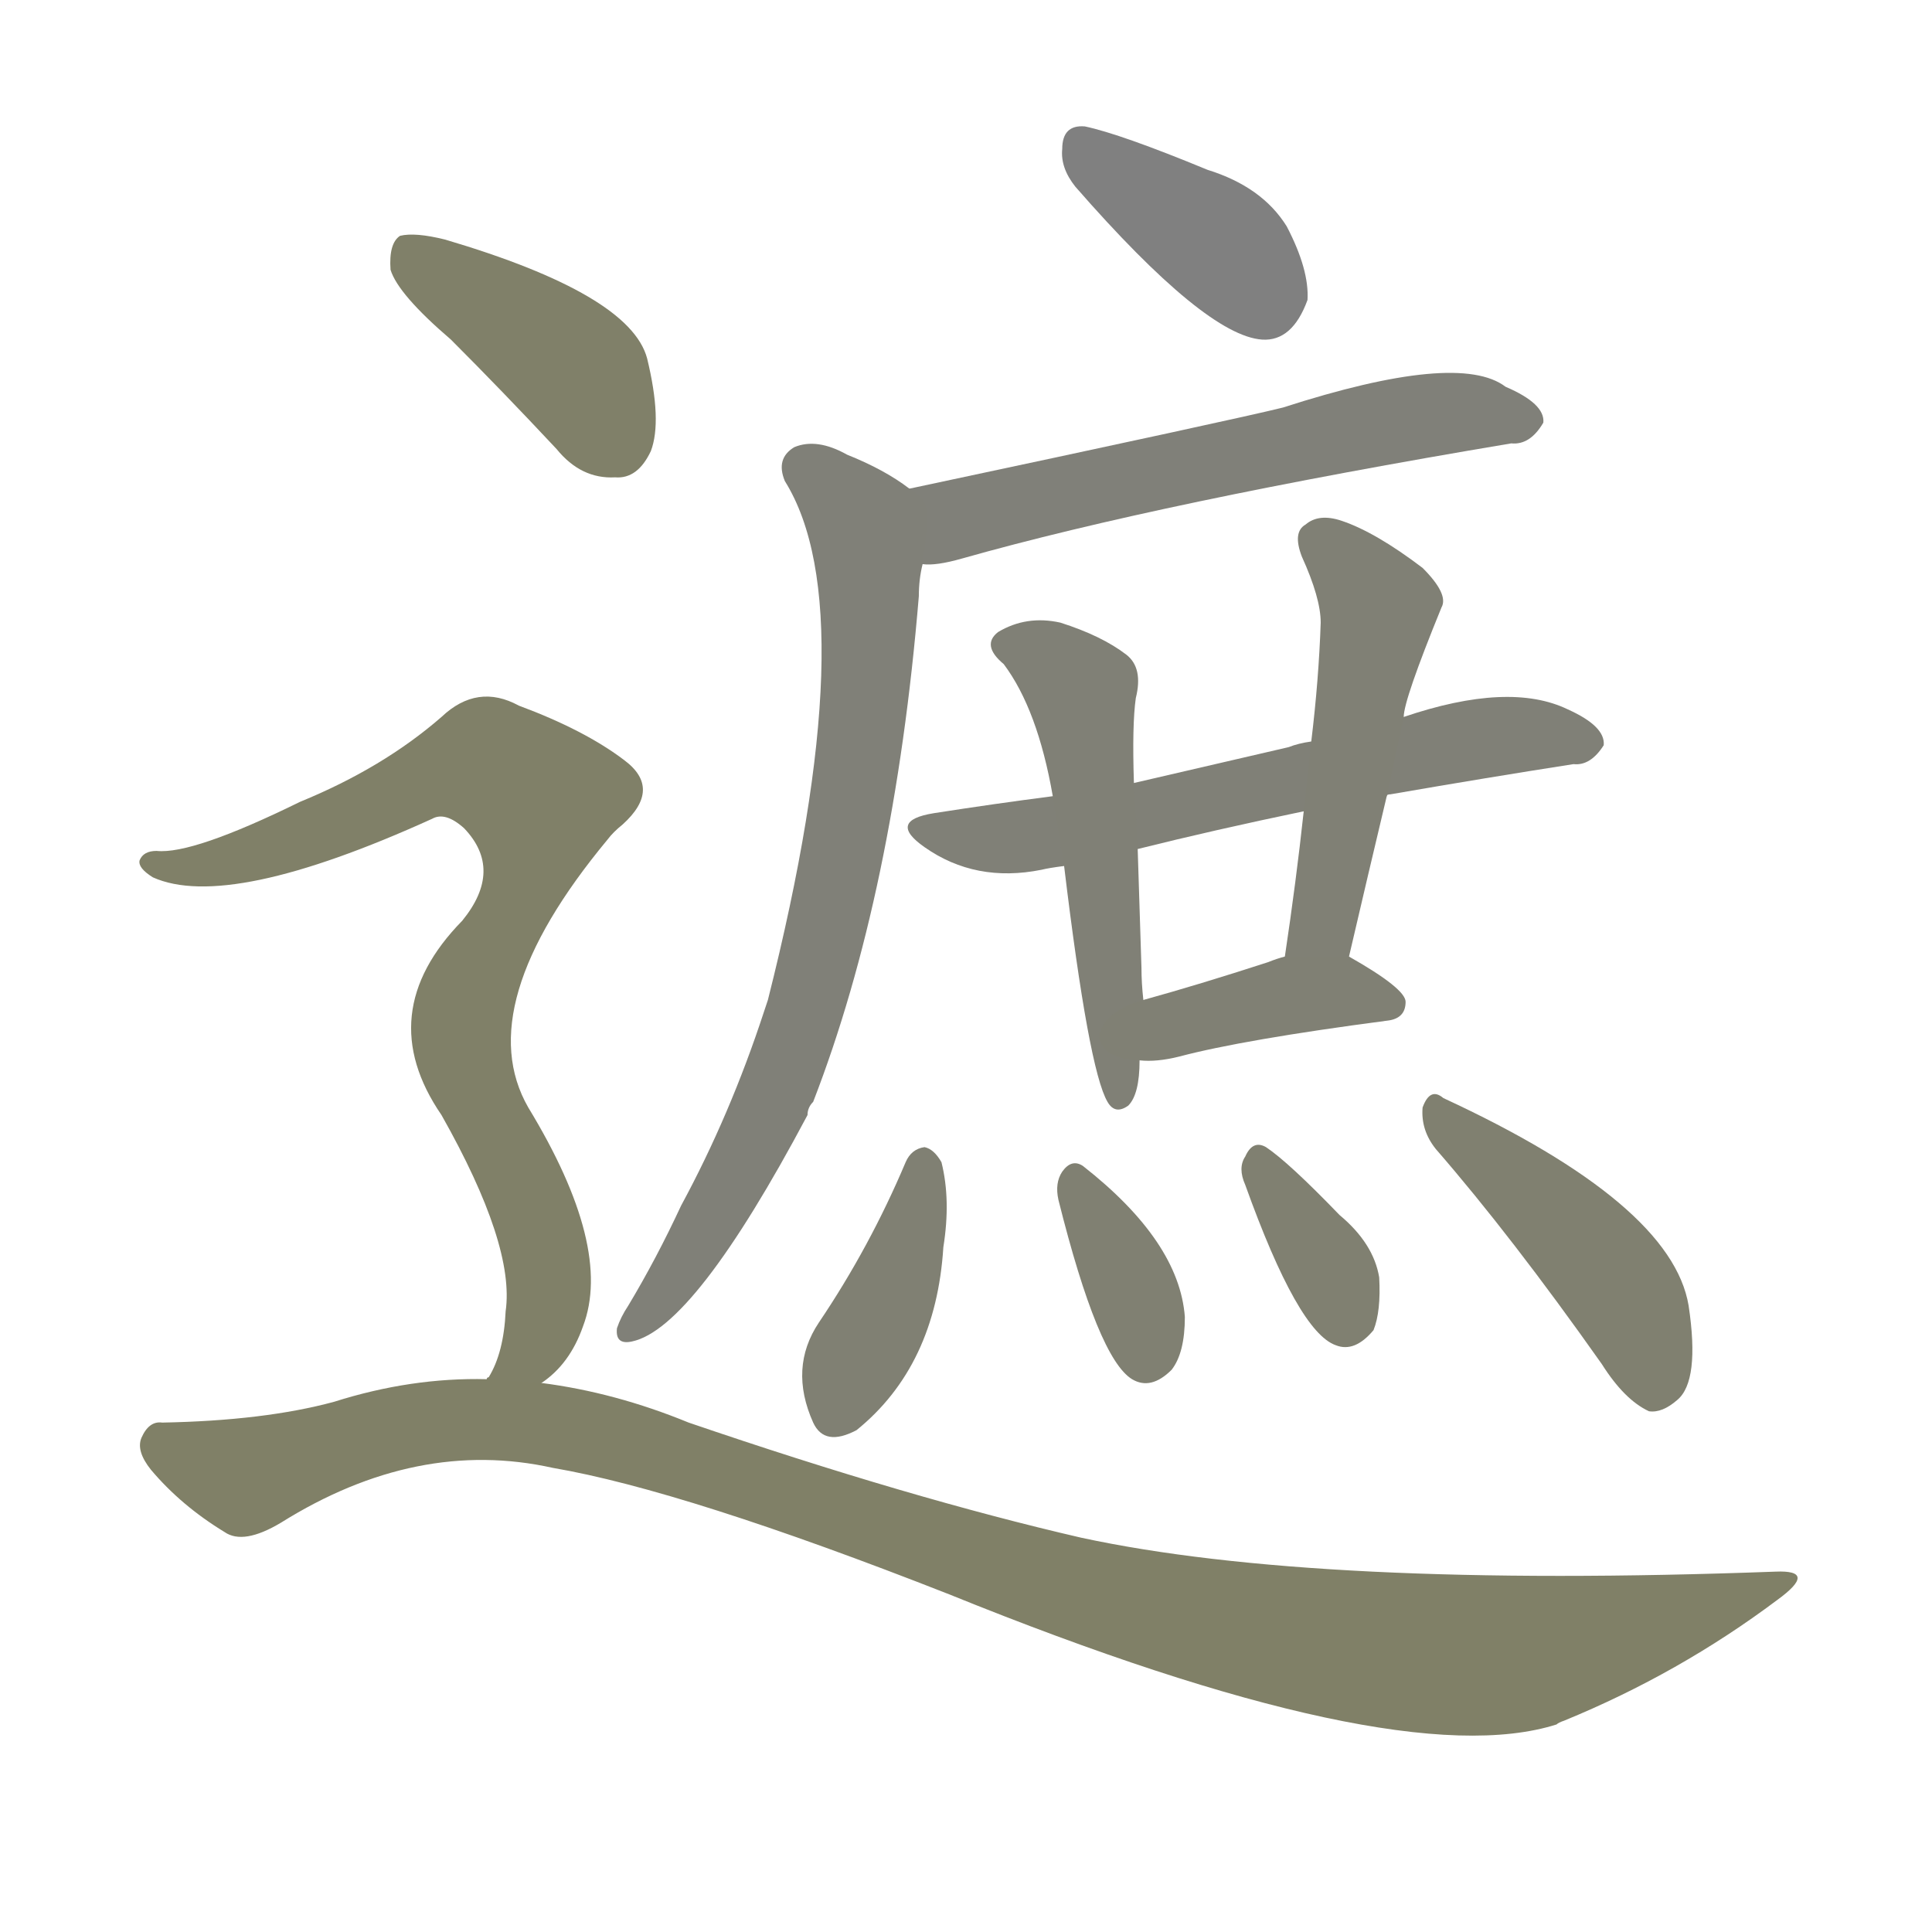 <svg version="1.1" viewBox="0 0 1024 1024" xmlns="http://www.w3.org/2000/svg">
  
  <g transform="scale(1, -1) translate(0, -900)">
    <style type="text/css">
        .stroke1 {fill: #808080;}
        .stroke2 {fill: #808079;}
        .stroke3 {fill: #808078;}
        .stroke4 {fill: #808077;}
        .stroke5 {fill: #808076;}
        .stroke6 {fill: #808075;}
        .stroke7 {fill: #808074;}
        .stroke8 {fill: #808073;}
        .stroke9 {fill: #808072;}
        .stroke10 {fill: #808071;}
        .stroke11 {fill: #808070;}
        .stroke12 {fill: #808069;}
        .stroke13 {fill: #808068;}
        .stroke14 {fill: #808067;}
        .stroke15 {fill: #808066;}
        .stroke16 {fill: #808065;}
        .stroke17 {fill: #808064;}
        .stroke18 {fill: #808063;}
        .stroke19 {fill: #808062;}
        .stroke20 {fill: #808061;}
        text {
            font-family: Helvetica;
            font-size: 50px;
            fill: #808060;
            paint-order: stroke;
            stroke: #000000;
            stroke-width: 4px;
            stroke-linecap: butt;
            stroke-linejoin: miter;
            font-weight: 800;
        }
    </style>

    <path d="M 570 801 Q 639 722 669 720 Q 685 719 693 741 Q 694 757 682 780 Q 669 801 640 810 Q 594 829 575 833 Q 563 834 563 821 Q 562 811 570 801 Z" class="stroke1"/>
    <path d="M 489 601 Q 496 600 510 604 Q 616 634 801 665 Q 811 664 818 676 Q 819 686 798 695 Q 773 714 680 684 Q 656 678 482 641 C 453 635 459 599 489 601 Z" class="stroke2"/>
    <path d="M 482 641 Q 469 651 449 659 Q 433 668 421 663 Q 411 657 416 645 Q 459 576 407 370 Q 406 367 405 364 Q 387 309 361 261 Q 348 233 333 208 Q 329 202 327 196 Q 326 187 335 189 Q 368 196 428 309 Q 428 313 431 316 Q 474 427 487 584 Q 487 593 489 601 C 493 631 493 634 482 641 Z" class="stroke3"/>
    <path d="M 735 478 Q 735 479 737 479 Q 789 488 834 495 Q 843 494 850 505 Q 851 515 831 524 Q 800 539 744 520 L 695 507 Q 688 506 683 504 Q 640 494 601 485 L 558 478 Q 527 474 495 469 Q 470 465 490 451 Q 517 432 552 439 Q 556 440 564 441 L 603 450 Q 643 460 691 470 L 735 478 Z" class="stroke4"/>
    <path d="M 601 485 Q 600 516 602 530 Q 606 546 597 553 Q 584 563 562 570 Q 544 574 529 565 Q 520 558 532 548 Q 550 524 558 478 L 564 441 Q 577 333 587 316 Q 591 309 598 314 Q 604 320 604 338 L 606 370 Q 605 379 605 387 Q 604 420 603 450 L 601 485 Z" class="stroke5"/>
    <path d="M 715 393 Q 725 436 735 478 L 744 520 Q 744 529 764 578 Q 768 585 754 599 Q 729 618 711 624 Q 699 628 692 622 Q 685 618 690 605 Q 700 583 700 570 Q 699 540 695 507 L 691 470 Q 687 433 681 393 C 677 363 708 364 715 393 Z" class="stroke6"/>
    <path d="M 604 338 Q 613 337 625 340 Q 659 349 735 359 Q 745 360 745 369 Q 745 376 715 393 L 681 393 Q 677 392 672 390 Q 635 378 606 370 C 577 362 574 339 604 338 Z" class="stroke7"/>
    <path d="M 480 284 Q 461 239 434 199 Q 418 175 431 146 Q 437 133 454 142 Q 496 176 500 239 Q 504 264 499 284 Q 495 291 490 292 Q 483 291 480 284 Z" class="stroke8"/>
    <path d="M 561 264 Q 582 180 600 169 Q 610 163 621 174 Q 628 183 628 202 Q 625 242 574 282 Q 568 286 563 279 Q 559 273 561 264 Z" class="stroke9"/>
    <path d="M 660 272 Q 688 194 708 187 Q 718 183 728 195 Q 732 205 731 223 Q 728 241 710 256 Q 683 284 671 292 Q 664 296 660 287 Q 656 281 660 272 Z" class="stroke10"/>
    <path d="M 761 291 Q 801 245 849 177 Q 861 158 874 152 Q 881 151 889 158 Q 901 168 895 208 Q 886 262 765 318 Q 758 324 754 313 Q 753 301 761 291 Z" class="stroke11"/>
    <path d="M 239 720 Q 266 693 295 662 Q 308 646 326 647 Q 338 646 345 661 Q 351 677 343 710 Q 334 744 236 773 Q 220 777 212 775 Q 206 771 207 757 Q 211 744 239 720 Z" class="stroke12"/>
    <path d="M 287 167 Q 302 177 309 197 Q 325 239 280 313 Q 249 367 322 455 Q 325 459 330 463 Q 351 482 331 497 Q 310 513 275 526 Q 253 538 234 520 Q 203 493 159 475 Q 102 447 83 449 Q 76 449 74 444 Q 73 440 81 435 Q 121 417 229 466 Q 236 470 246 461 Q 267 439 245 412 Q 197 363 234 309 Q 273 240 268 205 Q 267 183 259 170 Q 258 170 258 169 C 246 142 265 146 287 167 Z" class="stroke13"/>
    <path d="M 258 169 Q 218 170 177 157 Q 140 147 86 146 Q 79 147 75 138 Q 72 131 80 121 Q 96 102 119 88 Q 129 81 149 93 Q 221 138 293 122 Q 363 110 503 55 Q 740 -41 825 -14 Q 826 -13 829 -12 Q 890 13 942 52 Q 964 68 941 67 Q 698 58 573 85 Q 482 106 365 146 Q 326 162 287 167 L 258 169 Z" class="stroke14"/>
    
    
    
    
    
    
    
    
    
    
    
    
    
    </g>
</svg>